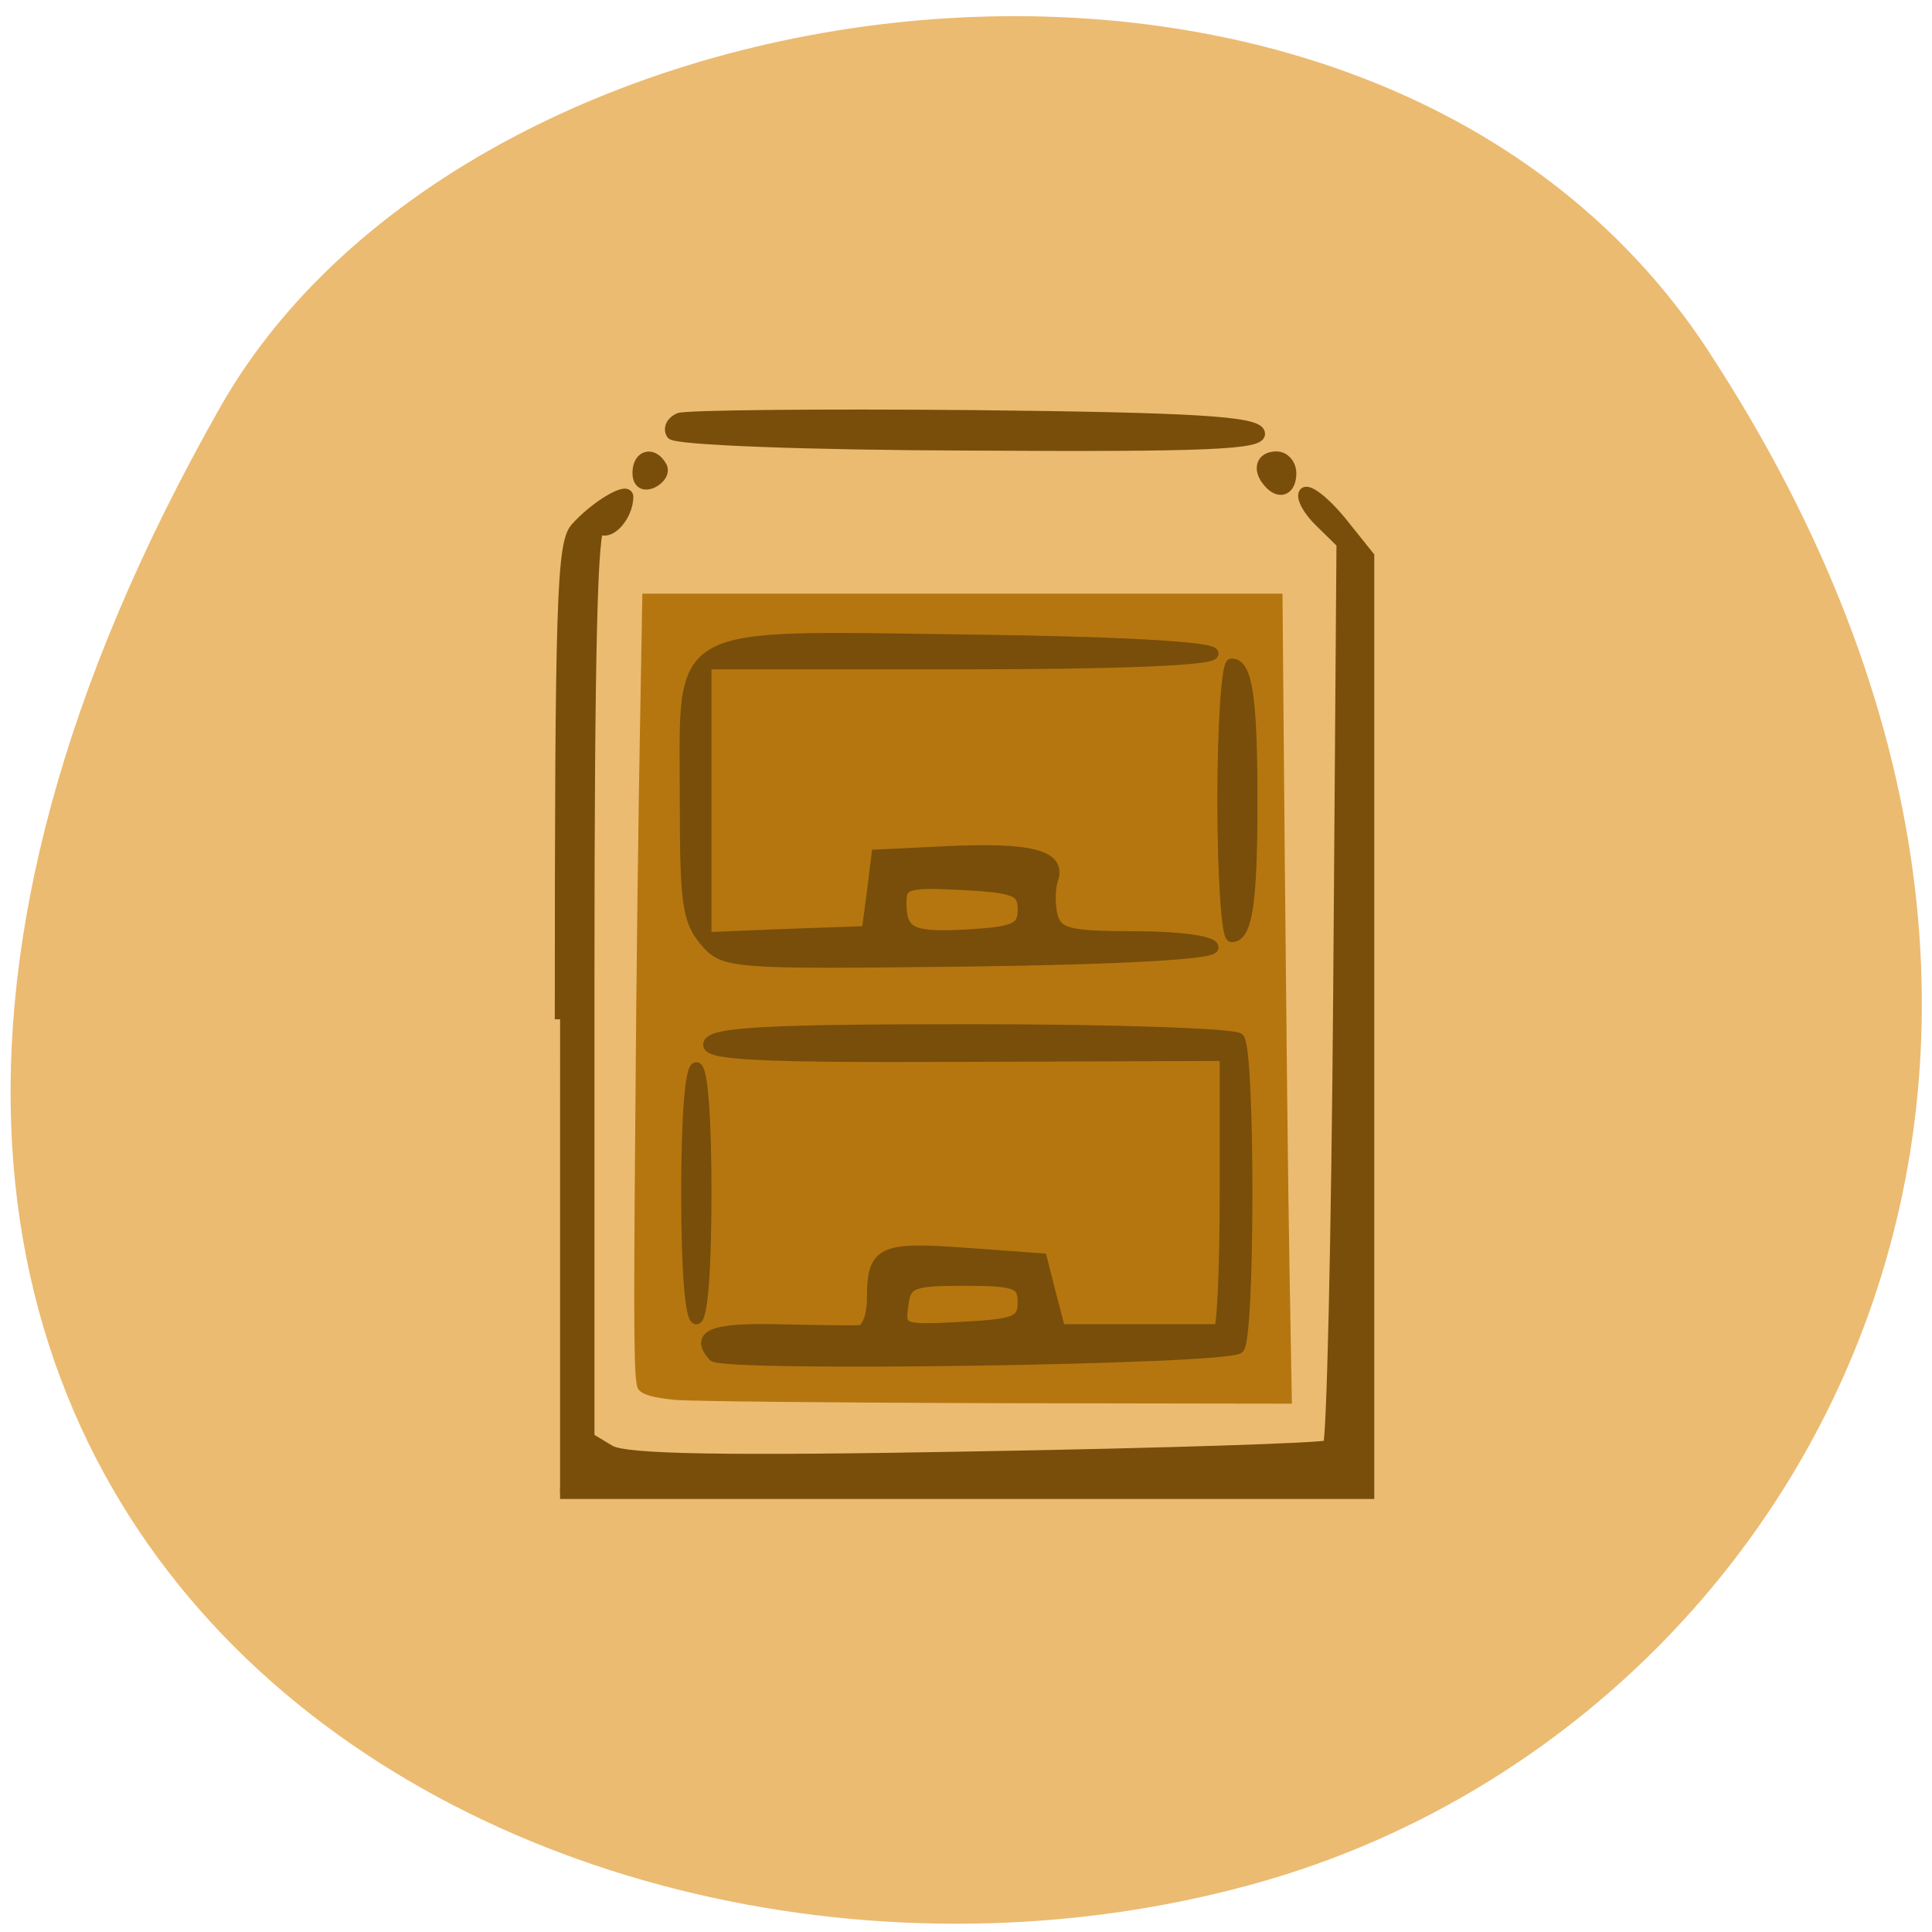 <svg xmlns="http://www.w3.org/2000/svg" viewBox="0 0 16 16"><path d="m 14.15 2.91 c 3.895 5.953 0.75 11.375 -3.656 12.66 c -5.93 1.73 -13.984 -2.816 -8.676 -12.188 c 2.105 -3.727 9.559 -4.711 12.332 -0.473" fill="#ebbb71"/><g transform="matrix(0.068 0 0 0.07 -0.505 -0.761)"><path d="m 89.68 176.29 c -2.797 -0.278 -3.881 -0.611 -4.338 -1.166 c -0.514 -0.667 -0.571 -5.721 -0.342 -31.604 c 0.114 -16.941 0.4 -37.825 0.571 -46.49 l 0.285 -15.719 h 77.56 l 0.285 31.993 c 0.171 17.607 0.4 39.05 0.571 47.712 l 0.285 15.719 l -35.556 -0.056 c -19.576 -0.056 -37.27 -0.222 -39.32 -0.389" fill="#b57610" stroke="#b57610" stroke-width="0.405"/><path d="m 75.64 131.46 c 0 -49.32 0.228 -56.27 1.883 -58.1 c 2.454 -2.666 6.449 -4.943 6.392 -3.666 c -0.057 2.222 -2.169 4.555 -3.424 3.721 c -0.913 -0.667 -1.313 13.886 -1.313 53.32 v 54.27 l 2.568 1.5 c 1.883 1.055 13.869 1.278 44.574 0.722 c 23.06 -0.389 42.35 -1 42.862 -1.333 c 0.457 -0.278 1.027 -24.439 1.256 -53.655 l 0.4 -53.1 l -2.682 -2.555 c -1.484 -1.389 -2.283 -2.944 -1.883 -3.388 c 0.457 -0.5 2.454 1 4.395 3.277 l 3.481 4.221 v 110.87 h -98.51 m 18.663 -16.274 c -2.226 -2.444 -0.171 -3.277 7.762 -3.11 c 4.737 0.111 9.246 0.167 10.1 0.111 c 0.799 -0.056 1.484 -1.722 1.484 -3.666 c 0 -5.721 1.027 -6.221 11.186 -5.499 l 9.474 0.667 l 1.084 4.166 l 1.141 4.221 h 9.303 c 5.137 0 9.645 0 10.04 0 c 0.4 0 0.742 -7.276 0.742 -16.219 v -16.219 l -31.733 0.111 c -25.23 0.111 -31.561 -0.222 -31.16 -1.5 c 0.4 -1.333 7.477 -1.666 32.07 -1.666 c 17.35 0 32.02 0.5 32.532 1.055 c 1.313 1.389 1.313 35.16 0 36.603 c -1.199 1.333 -62.837 2.222 -64.04 0.944 m 37.725 -6.332 c 0 -2.277 -0.799 -2.611 -7.134 -2.611 c -6.506 0 -7.134 0.278 -7.477 2.999 c -0.4 2.833 -0.171 2.944 7.077 2.555 c 6.62 -0.333 7.534 -0.667 7.534 -2.944 m -40.978 -12.942 c 0 -8.998 0.457 -14.83 1.199 -14.83 c 0.742 0 1.199 5.832 1.199 14.83 c 0 9.05 -0.457 14.886 -1.199 14.886 c -0.742 0 -1.199 -5.832 -1.199 -14.886 m 2.226 -29.827 c -2.112 -2.444 -2.397 -4.555 -2.397 -16.608 c 0 -20.662 -2.226 -19.44 34.529 -18.996 c 18.15 0.222 29.792 0.833 29.792 1.611 c 0 0.778 -11.814 1.222 -30.876 1.222 h -30.876 v 32.382 l 9.817 -0.389 l 9.759 -0.333 l 0.628 -4.555 l 0.571 -4.499 l 8.276 -0.389 c 10.444 -0.5 14.154 0.444 13.184 3.222 c -0.4 1.111 -0.4 3.11 -0.057 4.443 c 0.628 2.055 1.998 2.388 10.159 2.388 c 5.251 0 9.417 0.555 9.417 1.278 c 0 0.778 -11.643 1.389 -29.792 1.611 c -29.11 0.333 -29.792 0.278 -32.13 -2.388 m 38.753 -3.721 c 0 -2.222 -0.913 -2.611 -7.419 -2.944 c -6.62 -0.333 -7.419 -0.111 -7.419 2.055 c 0 3.721 1.141 4.277 8.276 3.888 c 5.65 -0.333 6.563 -0.778 6.563 -2.999 m 24.313 -12.886 c 0 -8.887 0.514 -16.16 1.084 -16.16 c 1.883 0 2.511 3.888 2.511 16.16 c 0 12.275 -0.628 16.11 -2.511 16.11 c -0.571 0 -1.084 -7.221 -1.084 -16.11 m -71.23 -38.77 c 0 -2.111 1.883 -2.555 2.911 -0.722 c 0.342 0.611 -0.171 1.444 -1.141 1.888 c -1.084 0.444 -1.769 0 -1.769 -1.166 m 76.82 1.111 c -1.37 -1.5 -0.913 -2.999 0.97 -2.999 c 0.97 0 1.769 0.889 1.769 1.944 c 0 2 -1.427 2.555 -2.74 1.055 m -72.71 -5.721 c -0.4 -0.667 0 -1.444 0.913 -1.833 c 0.856 -0.333 17.01 -0.5 35.842 -0.333 c 26.767 0.278 34.472 0.722 34.872 2.055 c 0.4 1.333 -6.506 1.611 -35.21 1.444 c -20.09 -0.056 -36.07 -0.667 -36.413 -1.333" fill="#784e0a" stroke="#784e0a" stroke-width="1.291"/></g></svg>